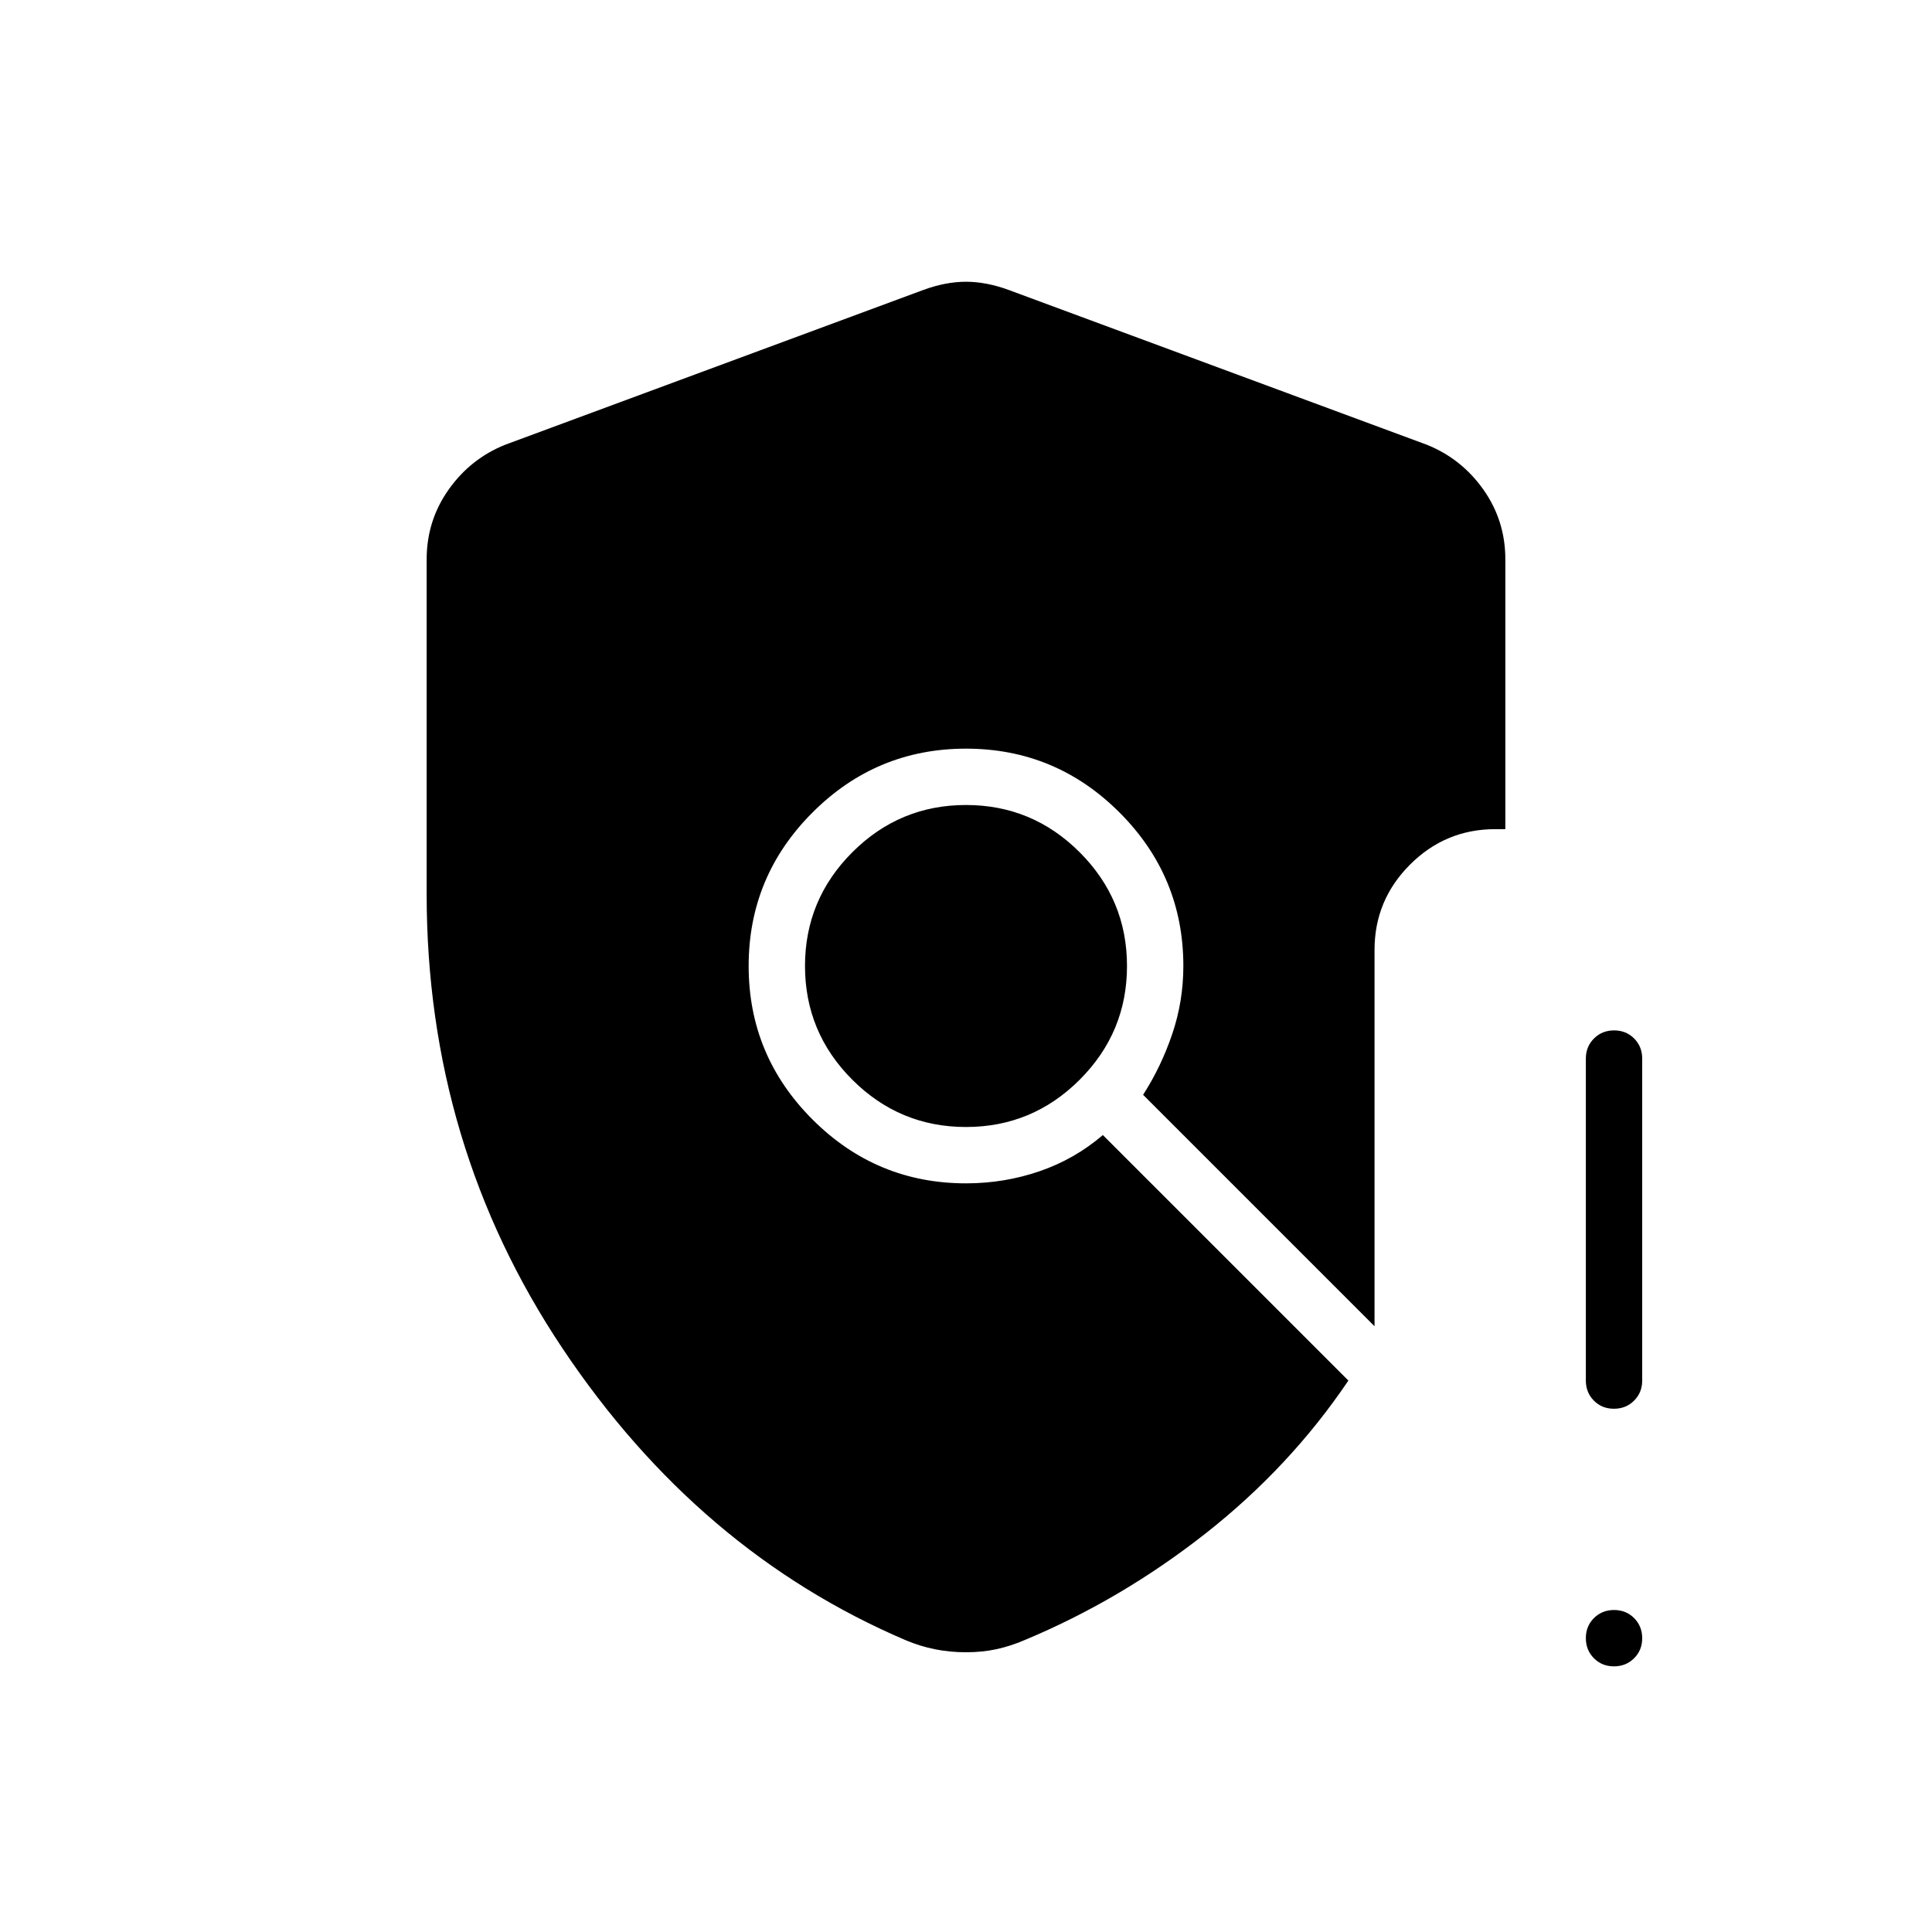 <svg xmlns="http://www.w3.org/2000/svg" height="24" viewBox="0 -960 960 960" width="24"><path d="M212-515.84V-682q0-19.26 10.88-34.66Q233.75-732.07 251-739l208-77q11-4 21-4t21 4l208 77q17.25 6.93 28.13 22.34Q748-701.26 748-682v134h-5q-24.75 0-42.37 17.62Q683-512.75 683-488v187L568-416q9-14 14.5-30.27T588-480q0-44.55-31.72-76.28Q524.55-588 480-588t-76.27 31.72Q372-524.55 372-480t31.73 76.27Q435.45-372 480-372q19 0 36.5-6t31.5-18l122 122q-29 43-71 76t-90 53q-7 3-14 4.5t-15 1.5q-8 0-15.46-1.5-7.47-1.5-14.54-4.5-103-44-170.5-145T212-515.84ZM480-400q33 0 56.5-23.5T560-480q0-33-23.5-56.5T480-560q-33 0-56.5 23.5T400-480q0 33 23.5 56.5T480-400Zm321.96 268q-5.96 0-9.96-4.04-4-4.03-4-10 0-5.96 4.04-9.96 4.03-4 10-4 5.96 0 9.96 4.04 4 4.03 4 10 0 5.96-4.04 9.96-4.03 4-10 4ZM788-274v-160q0-5.95 4.04-9.98 4.03-4.02 10-4.02 5.96 0 9.96 4.02 4 4.03 4 9.98v160q0 5.95-4.04 9.98-4.03 4.02-10 4.02-5.96 0-9.96-4.02-4-4.03-4-9.98Z"/></svg>
